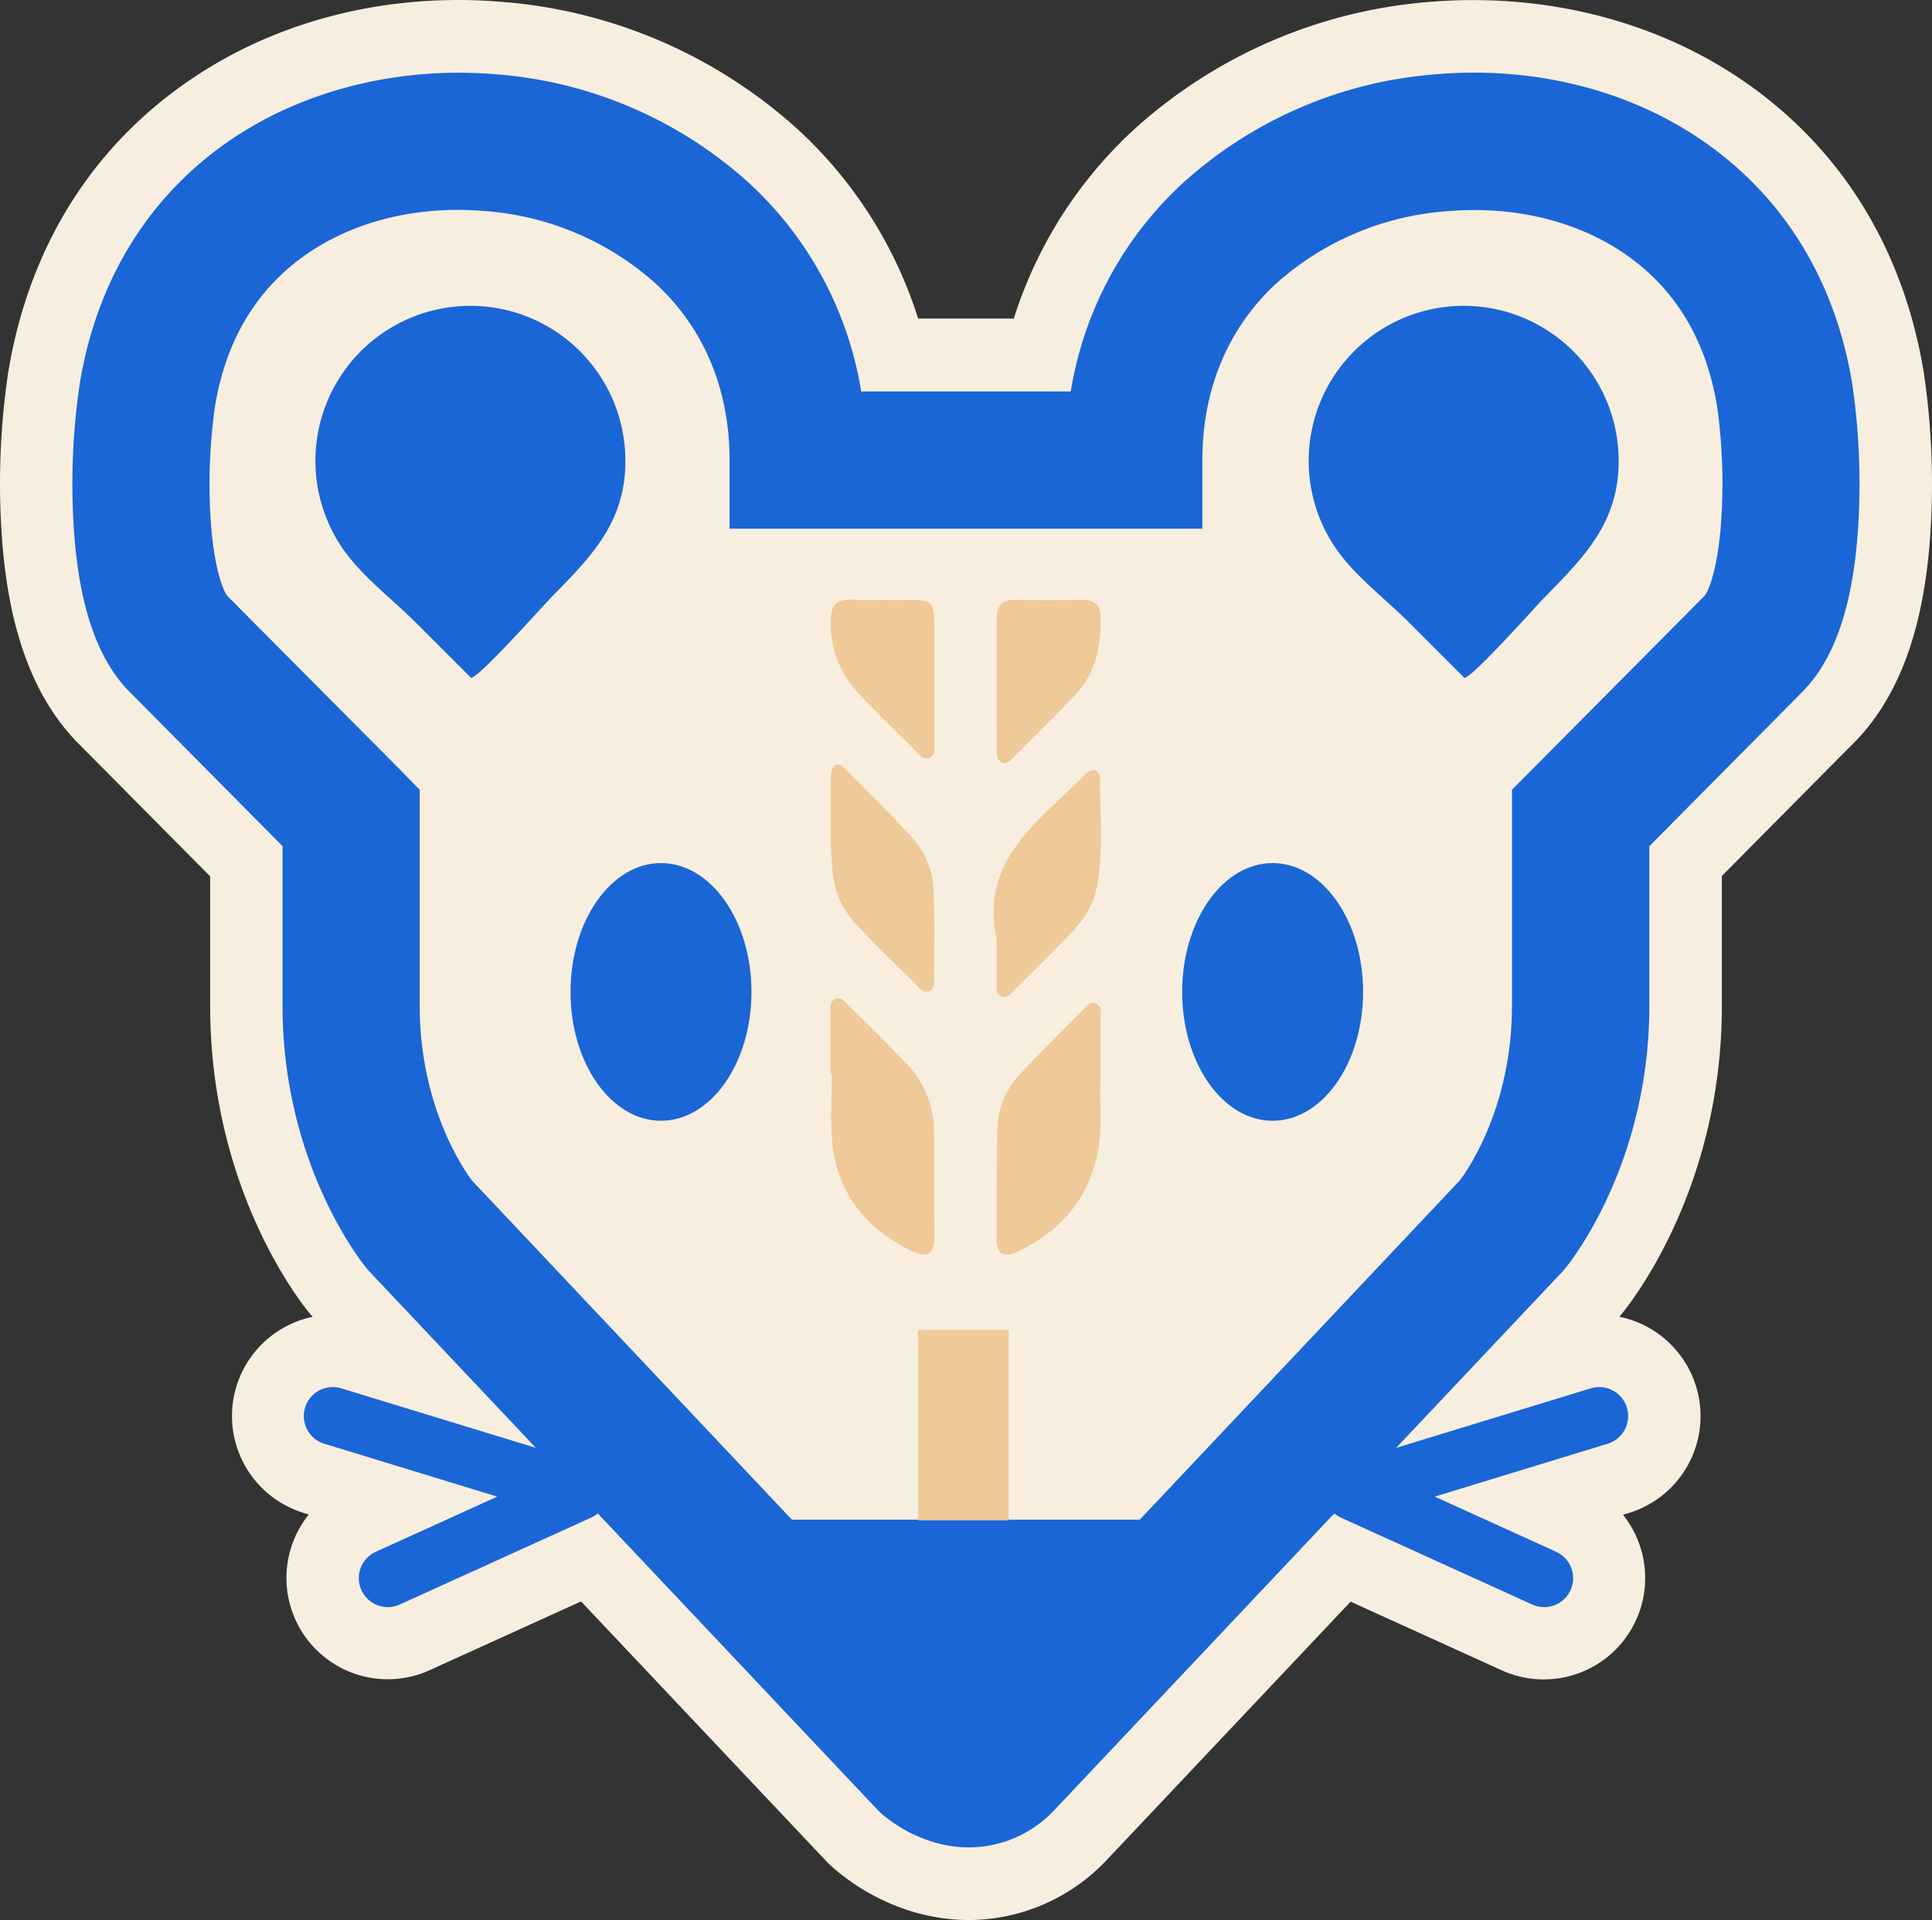 <svg xmlns="http://www.w3.org/2000/svg" id="Layer_1" width="256.052" height="254.519" data-name="Layer 1"><rect width="100%" height="100%" fill="#333333" stroke="none"/><defs id="defs4"><style id="style2">.cls-2{fill:#f7eedf}.cls-3{fill:#1a66d6}.cls-8{stroke-linejoin:round;fill:none;stroke:#1a66d6;stroke-linecap:round;stroke-width:7.68px}.cls-9{fill:#efc997}</style></defs><path id="path48" d="M224.783 183.78a13.44 13.44 0 0 0-16.76-8.92l-32.62 10a13.43 13.43 0 0 0-1.63 25.08l25.33 11.51a13.44 13.44 0 0 0 16-20.65l.75-.23a13.43 13.43 0 0 0 8.93-16.79" class="cls-2" style="fill:#f7eedf"/><path id="path50" d="m80.653 184.84-32.62-10a13.433 13.433 0 0 0-7.86 25.69l.75.23a13.43 13.43 0 0 0 16 20.65l25.33-11.51a13.43 13.43 0 0 0-1.63-25.08z" class="cls-2" style="fill:#f7eedf"/><path id="path52" d="M254.953 49.33c-2.75-16.68-11.27-30.21-24.64-39.1-11.47-7.63-25.87-11.17-40.57-10a66 66 0 0 0-39.52 17 57.6 57.6 0 0 0-15.86 25h-12.68a57.6 57.6 0 0 0-15.86-25 66 66 0 0 0-39.52-17c-14.69-1.2-29.1 2.34-40.57 10-13.37 8.89-21.89 22.42-24.64 39.1a100.7 100.7 0 0 0-.89 21.19c.81 12.74 4.14 21.88 10.15 28l7.27 7.33 10.23 10.32v17.19c0 24.24 12 39.39 13.41 41l.37.45 67.64 71.66.59.62.63.56a28.9 28.9 0 0 0 10.22 5.69 26.2 26.2 0 0 0 7.7 1.18 25.2 25.2 0 0 0 18.17-7.86l67.44-71.45.76-.86c1.38-1.65 13.42-16.8 13.42-41v-17.23l14.1-14.23 3.39-3.41c6-6.07 9.35-15.22 10.16-28a100.6 100.6 0 0 0-.9-21.15" class="cls-2" style="fill:#f7eedf"/><path id="path54" d="M245.483 50.89c-2.3-14-9.38-25.29-20.48-32.67-9.68-6.44-21.93-9.42-34.48-8.39a56.32 56.32 0 0 0-33.77 14.45 47.92 47.92 0 0 0-14.84 27.61h-27.78a47.92 47.92 0 0 0-14.84-27.61 56.32 56.32 0 0 0-33.77-14.45c-12.55-1-24.8 2-34.48 8.39-11.1 7.38-18.18 18.68-20.48 32.67a91.6 91.6 0 0 0-.79 19c.66 10.33 3.09 17.47 7.4 21.82l20.27 20.45v21.14c0 21.22 10.74 34.35 11.2 34.89l.18.22 67.43 71.45.29.3.3.27a19.2 19.2 0 0 0 6.71 3.71 16.6 16.6 0 0 0 4.86.75 15.56 15.56 0 0 0 11.29-4.91l67.32-71.36.37-.42c.46-.54 11.2-13.67 11.2-34.89v-21.14l20.26-20.44c4.32-4.36 6.74-11.5 7.41-21.83a91.6 91.6 0 0 0-.78-19.01m-17.32 17.36c-.39 7-1.73 10.09-2.23 10.71l-22.91 23.07-2.64 2.66v28.62c0 13.4-5.86 21.77-6.89 23.14l-42.44 45h-46.1l-42.44-45c-1-1.37-6.89-9.74-6.89-23.14v-28.62l-2.6-2.66-22.91-23.05c-.5-.63-1.84-3.71-2.23-10.71a74 74 0 0 1 .61-14.4c1.48-9 5.73-15.92 12.62-20.5 6.29-4.18 14.43-6.1 22.93-5.41a38.15 38.15 0 0 1 22.88 9.65c6.39 5.94 9.77 14 9.77 23.39v9.08h62.66v-9.1c0-9.36 3.38-17.45 9.77-23.39a38.15 38.15 0 0 1 22.9-9.61c8.5-.69 16.64 1.23 22.93 5.41 6.89 4.58 11.14 11.48 12.62 20.5a74 74 0 0 1 .59 14.36" class="cls-3" style="fill:#1a66d6"/><path id="path56" d="M82.883 61.16a20.54 20.54 0 1 0-38 10.74c2.51 4.08 6.83 7.24 10.2 10.61l7.33 7.33c.71.38 9.69-9.67 10.51-10.51 5.24-5.35 9.96-9.94 9.96-18.17" class="cls-3" style="fill:#1a66d6"/><ellipse id="ellipse58" cx="87.603" cy="131.489" class="cls-3" rx="11.99" ry="17.08" style="fill:#1a66d6"/><ellipse id="ellipse60" cx="168.663" cy="131.489" class="cls-3" rx="11.99" ry="17.08" style="fill:#1a66d6"/><path id="path62" d="M214.523 61.16a20.54 20.54 0 1 0-38 10.74c2.51 4.08 6.84 7.24 10.21 10.61l7.33 7.33c.71.38 9.68-9.67 10.5-10.51 5.24-5.35 9.96-9.94 9.96-18.17" class="cls-3" style="fill:#1a66d6"/><path id="polyline64" d="m383.92 372.73-32.62 9.98 25.33 11.51" class="cls-8" style="fill:none;stroke:#1a66d6;stroke-width:7.68px;stroke-linecap:round;stroke-linejoin:round" transform="translate(-171.977 -185.02)"/><path id="polyline66" d="m216.08 372.73 32.63 9.98-25.34 11.51" class="cls-8" style="fill:none;stroke:#1a66d6;stroke-width:7.68px;stroke-linecap:round;stroke-linejoin:round" transform="translate(-171.977 -185.02)"/><path id="path86" d="M110.083 142.42v-7.79c0-.78-.2-1.79.59-2.2s1.4.46 1.95 1c2.48 2.47 5 4.91 7.4 7.44a13 13 0 0 1 3.76 8.91c.09 4.7 0 9.4.06 14.09 0 2.6-1.07 2.91-3.16 1.89-6-3-9.73-7.61-10.38-14.35-.29-3-.05-6-.05-9z" class="cls-9" style="fill:#efc997"/><path id="path88" d="M145.843 143.36c-.13 2.79.3 6.2-.4 9.57-1.28 6.14-4.94 10.32-10.54 12.95-1.9.89-2.84.48-2.82-1.72 0-4.8 0-9.59.09-14.39a11.08 11.08 0 0 1 3-7.36c2.7-2.94 5.56-5.73 8.37-8.57.47-.47.93-1.21 1.75-.77s.56 1.23.57 1.9c-.01 2.6-.02 5.2-.02 8.39" class="cls-9" style="fill:#efc997"/><path id="path90" d="M110.103 108.82v-6a1.9 1.9 0 0 1 .5-1.32c.61-.44 1.1.13 1.51.54 2.95 3 5.95 5.94 8.8 9a11 11 0 0 1 2.81 7.13c.18 3.79.08 7.6.07 11.4 0 .67.16 1.51-.66 1.83s-1.26-.43-1.73-.9c-2.63-2.6-5.31-5.16-7.82-7.87-2.99-3.24-3.51-5.65-3.48-13.81" class="cls-9" style="fill:#efc997"/><path id="path92" d="M132.093 124.52c-2.29-10.55 5.62-15.67 11.64-21.77 1.16-1.17 2.06-.75 2.06.86 0 4.39.37 8.78-.27 13.15a11.65 11.65 0 0 1-3.08 6.37c-2.58 2.77-5.3 5.42-8 8.1-.47.46-.93 1.2-1.74.84s-.6-1.19-.61-1.86c-.02-1.9 0-3.79 0-5.69" class="cls-9" style="fill:#efc997"/><path id="path94" d="M132.093 90.53v-8.39c0-1.66.5-2.66 2.39-2.63 3 .07 6 .06 9 0 1.64 0 2.34.72 2.38 2.33.1 3.84-.67 7.39-3.36 10.26s-5.3 5.43-8 8.12c-.47.48-1 1.19-1.74.85s-.66-1.17-.66-1.86c-.02-2.88-.01-5.78-.01-8.68" class="cls-9" style="fill:#efc997"/><path id="path96" d="M116.923 79.53c7.75.14 6.84-1.21 6.91 7.09v12c0 .67.13 1.51-.66 1.85s-1.26-.38-1.73-.85c-2.69-2.67-5.42-5.31-8-8.07a13.35 13.35 0 0 1-3.34-9.06c-.07-2.18.72-3.15 2.95-3 1.27.13 2.57.03 3.87.04" class="cls-9" style="fill:#efc997"/><path id="rect98" d="M121.673 176.309h12.01v25.22h-12.01z" class="cls-9" style="fill:#efc997"/></svg>